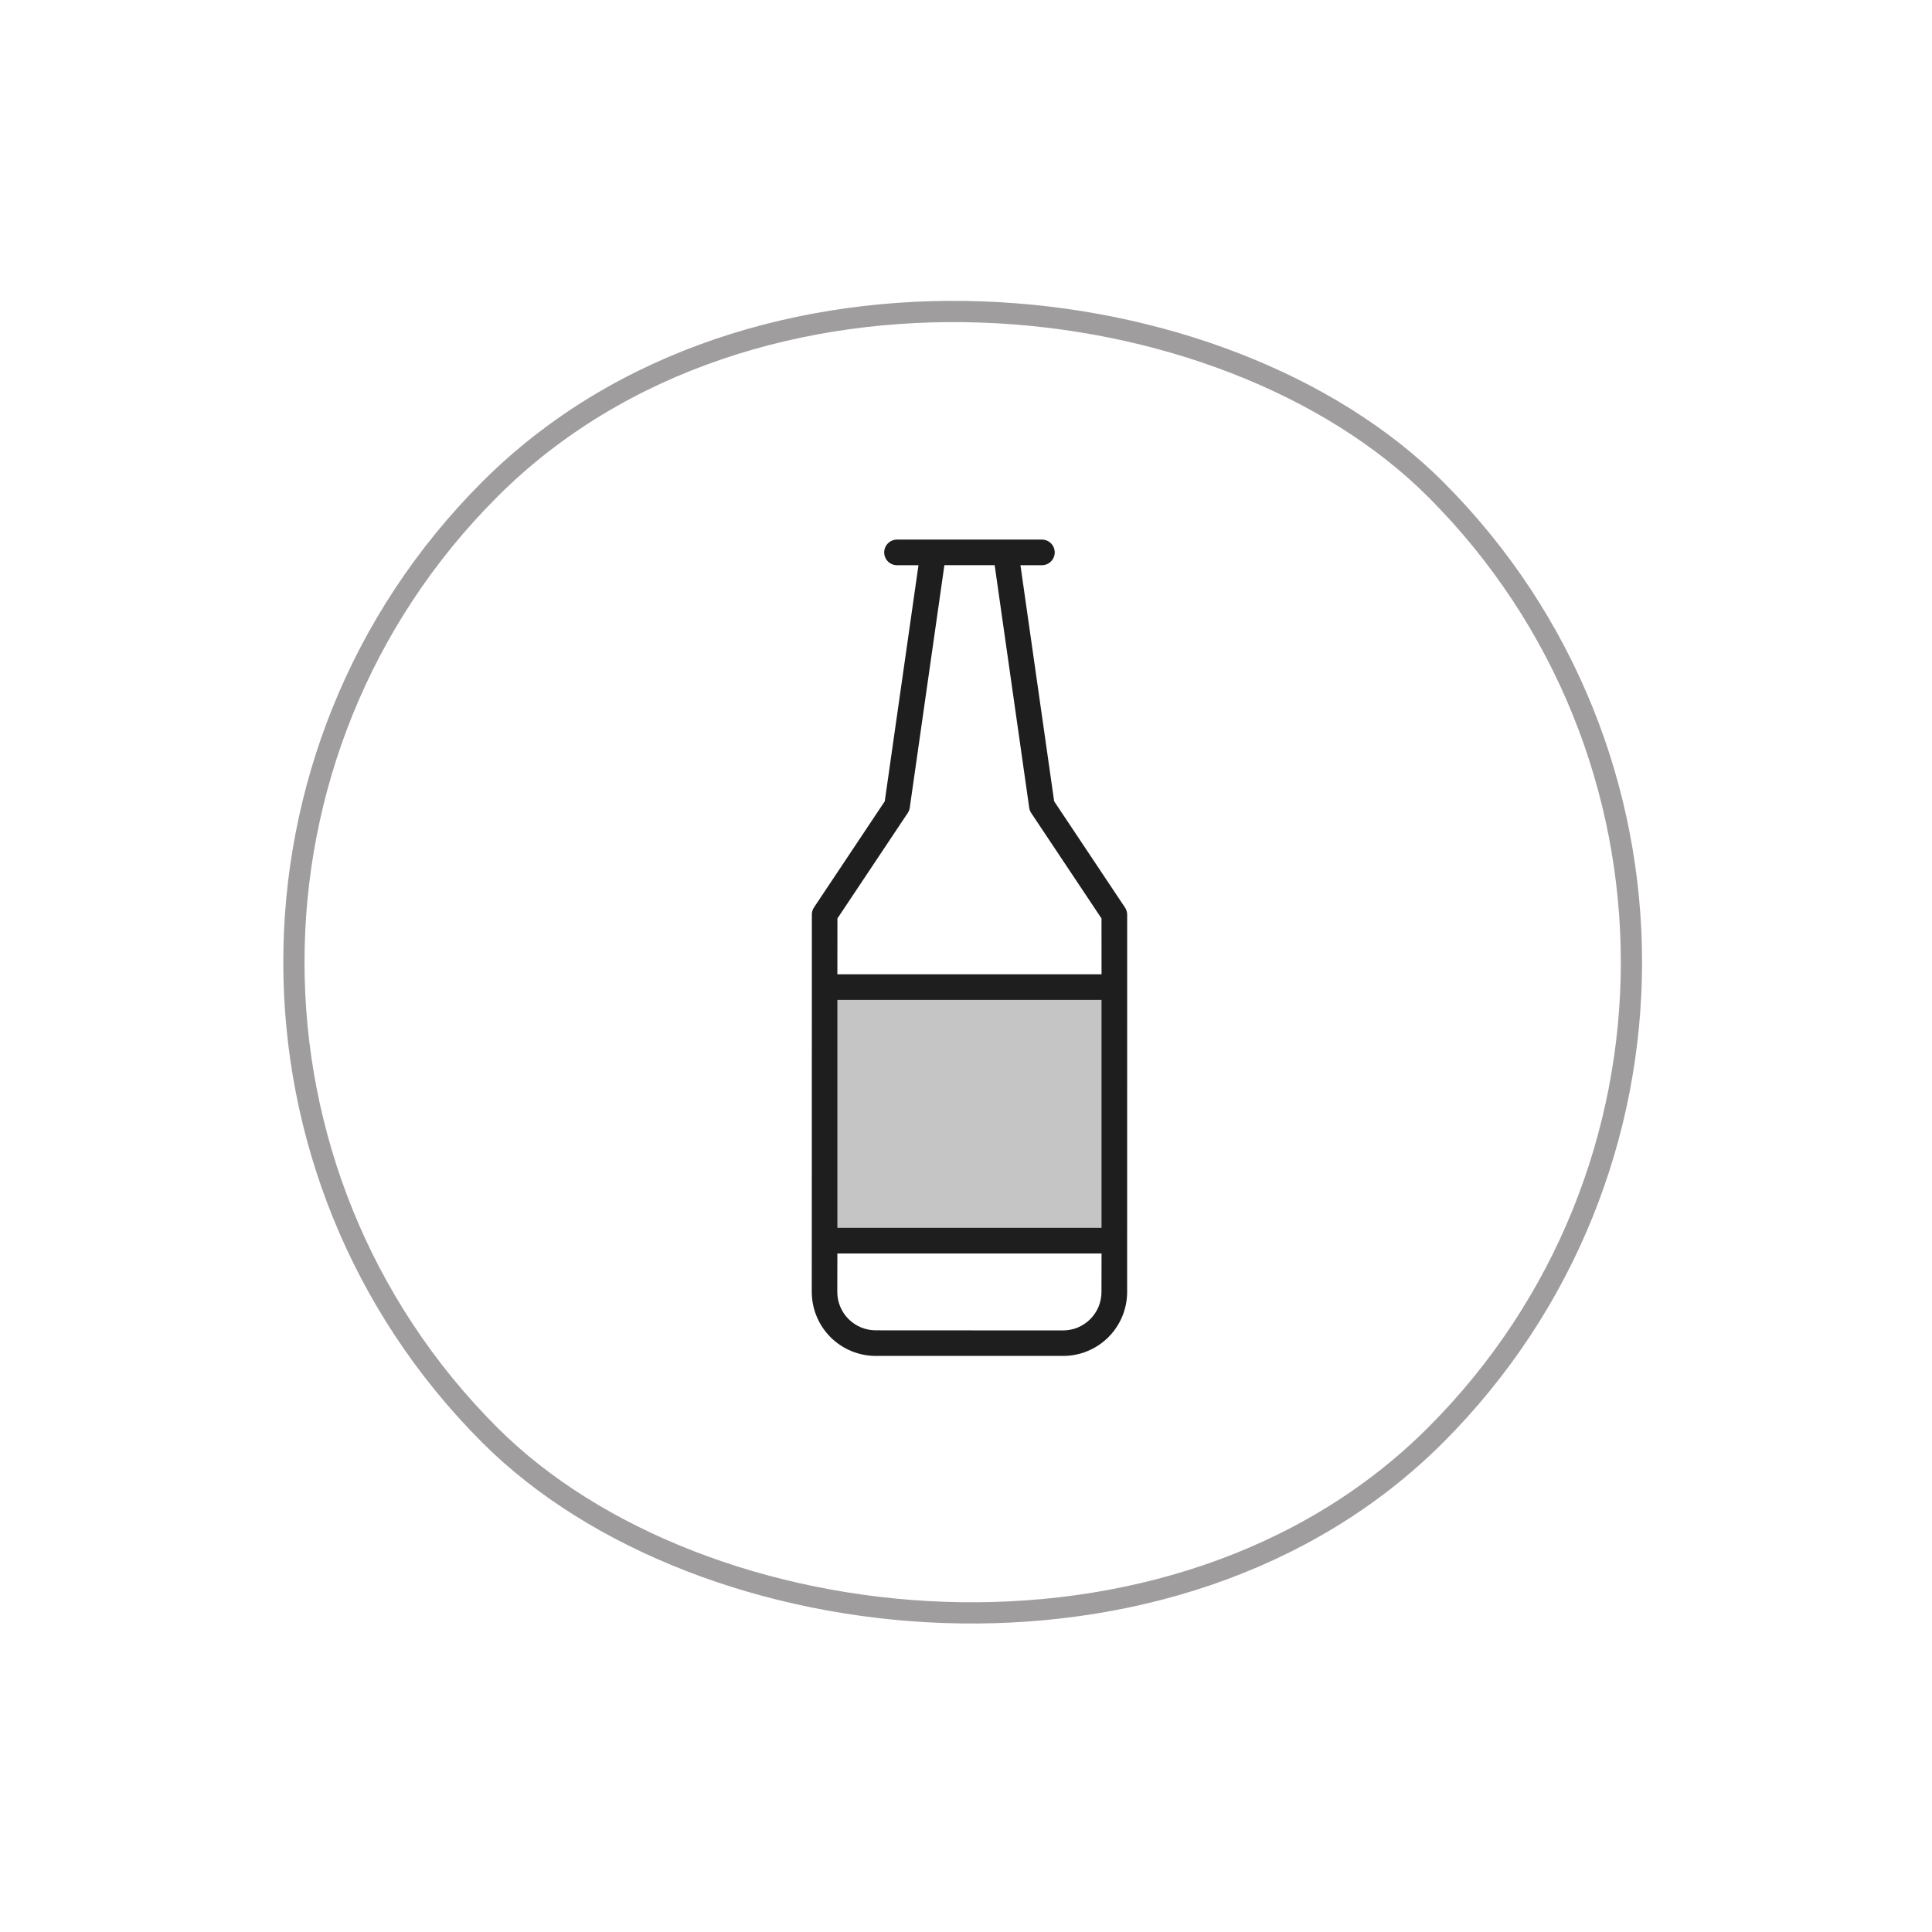 <svg width="182" height="182" viewBox="0 0 182 182" fill="none" xmlns="http://www.w3.org/2000/svg">
<rect x="1.591" y="90.641" width="126" height="126" rx="63" transform="rotate(-45 1.591 90.641)" stroke="#9F9D9D" stroke-width="2"/>
<rect x="78.001" y="92.969" width="26.454" height="23.809" fill="#C5C5C5"/>
<path d="M98.151 50.831L84.501 50.831C84.342 50.831 84.185 50.862 84.039 50.923C83.892 50.983 83.759 51.072 83.647 51.184C83.535 51.297 83.446 51.43 83.386 51.576C83.325 51.722 83.294 51.88 83.294 52.038C83.294 52.197 83.325 52.353 83.386 52.5C83.446 52.646 83.535 52.779 83.647 52.892C83.759 53.004 83.892 53.093 84.039 53.153C84.185 53.214 84.342 53.245 84.501 53.245L86.523 53.245L83.347 75.484L76.674 85.493C76.546 85.689 76.479 85.918 76.48 86.151L76.471 121.7C76.471 123.3 77.107 124.834 78.238 125.965C79.369 127.096 80.903 127.732 82.502 127.732L100.149 127.732C101.749 127.732 103.283 127.096 104.414 125.965C105.545 124.834 106.18 123.3 106.18 121.7L106.183 86.162C106.182 85.924 106.111 85.691 105.978 85.493L99.304 75.484L96.129 53.245L98.151 53.245C98.309 53.245 98.466 53.214 98.612 53.153C98.759 53.093 98.892 53.004 99.004 52.892C99.116 52.779 99.205 52.646 99.266 52.5C99.326 52.353 99.358 52.197 99.358 52.038C99.358 51.88 99.326 51.722 99.266 51.576C99.205 51.43 99.116 51.297 99.004 51.184C98.892 51.072 98.759 50.983 98.612 50.923C98.466 50.862 98.309 50.831 98.151 50.831ZM103.762 121.705C103.763 122.181 103.67 122.653 103.488 123.093C103.306 123.533 103.039 123.933 102.702 124.27C102.365 124.607 101.965 124.874 101.525 125.056C101.084 125.238 100.613 125.331 100.136 125.33L82.5 125.32C82.024 125.321 81.552 125.227 81.112 125.045C80.672 124.864 80.272 124.597 79.935 124.26C79.598 123.923 79.331 123.523 79.149 123.083C78.967 122.642 78.874 122.17 78.875 121.694L78.883 118.081L103.768 118.081L103.762 121.705ZM103.768 115.667L78.883 115.667L78.883 94.194L103.768 94.194L103.768 115.667ZM96.956 76.096C96.981 76.274 97.047 76.445 97.148 76.595L103.764 86.52L103.768 91.78L78.883 91.78L78.888 86.52L85.51 76.588C85.611 76.439 85.677 76.268 85.702 76.089L88.965 53.239L93.7 53.239L96.956 76.096Z" fill="#1E1E1E"/>
</svg>
